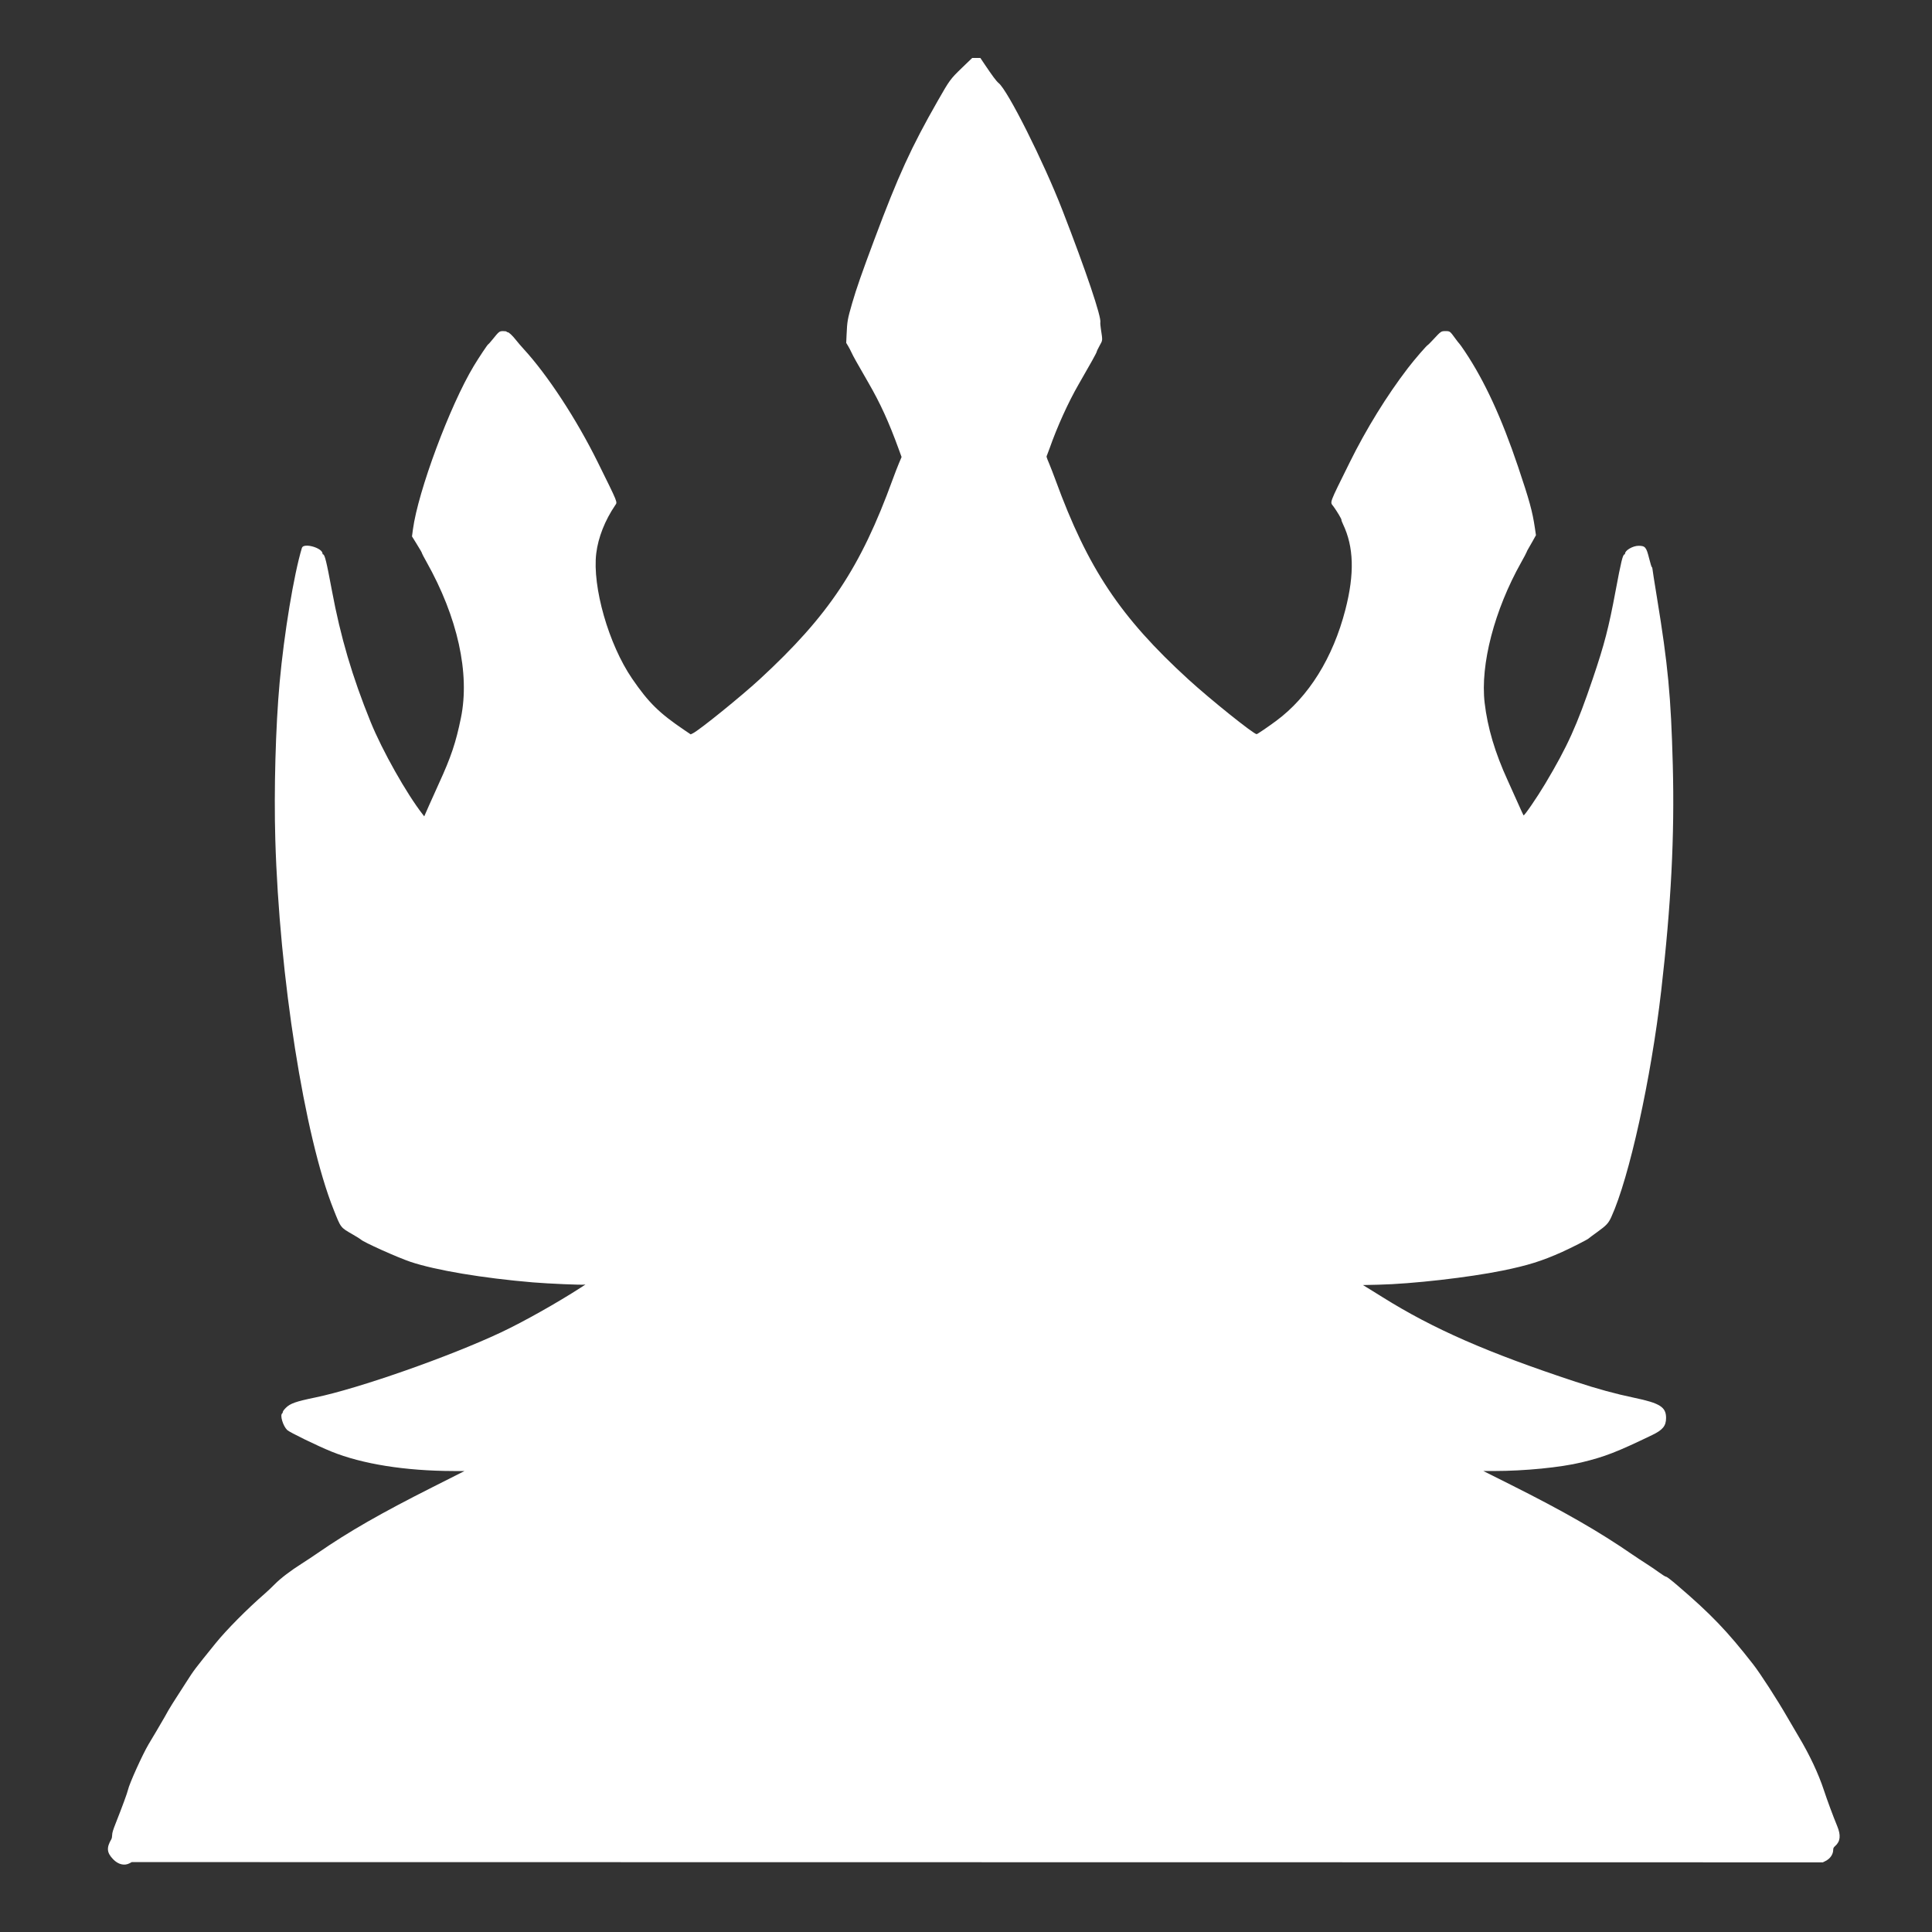 <svg id="svg" xmlns="http://www.w3.org/2000/svg" xmlns:xlink="http://www.w3.org/1999/xlink" width="100%" height="100%" viewBox="0, 0, 400,400"><rect x="0" y="0" width="400" height="400" fill="#333333" stroke="none"/><g id="svgg"><path id="path0" d="M199.139 14.067 C 196.762 16.361,196.614 16.562,194.145 20.889 C 188.610 30.588,186.005 36.290,180.998 49.667 C 178.433 56.519,177.308 59.744,176.445 62.722 C 175.470 66.087,175.399 66.487,175.272 69.356 L 175.200 70.989 175.588 71.634 C 175.802 71.988,176.124 72.603,176.304 73.000 C 176.629 73.719,177.403 75.103,179.783 79.222 C 182.283 83.549,184.025 87.369,186.095 93.061 L 186.663 94.621 186.124 95.894 C 185.827 96.594,185.248 98.092,184.836 99.222 C 178.161 117.566,171.578 127.460,157.278 140.640 C 153.442 144.175,144.837 151.139,143.474 151.811 L 143.003 152.043 141.750 151.197 C 136.491 147.650,134.269 145.466,130.870 140.500 C 126.011 133.402,122.599 121.473,123.449 114.553 C 123.852 111.272,125.250 107.727,127.375 104.600 C 127.850 103.901,128.026 104.335,123.772 95.722 C 119.351 86.770,113.369 77.636,108.376 72.210 C 107.904 71.697,107.223 70.903,106.863 70.444 C 106.088 69.458,105.363 68.778,105.087 68.778 C 104.978 68.778,104.889 68.728,104.889 68.667 C 104.889 68.604,104.582 68.556,104.189 68.556 C 103.385 68.556,103.342 68.590,101.931 70.335 C 101.511 70.855,101.129 71.280,101.084 71.279 C 100.974 71.277,99.137 74.035,98.087 75.778 C 93.143 83.989,86.553 101.691,85.492 109.611 L 85.299 111.056 86.158 112.439 C 87.082 113.926,87.363 114.424,87.400 114.632 C 87.412 114.705,87.811 115.455,88.285 116.299 C 94.748 127.795,97.315 139.397,95.434 148.611 C 94.385 153.748,93.379 156.746,90.865 162.222 C 90.290 163.475,89.372 165.516,88.826 166.757 L 87.833 169.015 87.556 168.660 C 84.182 164.345,79.140 155.401,76.723 149.444 C 72.922 140.076,70.519 131.918,68.720 122.278 C 67.592 116.229,67.235 114.778,66.877 114.778 C 66.822 114.778,66.778 114.713,66.778 114.633 C 66.778 113.424,62.843 112.319,62.506 113.434 C 60.840 118.944,58.821 131.138,57.896 141.278 C 57.064 150.394,56.700 163.603,56.999 173.833 C 57.829 202.225,63.021 235.200,69.053 250.386 C 70.600 254.279,70.458 254.093,73.000 255.563 C 73.886 256.076,74.661 256.557,74.722 256.633 C 75.111 257.113,82.333 260.361,85.000 261.255 C 90.175 262.988,99.953 264.627,110.333 265.502 C 113.519 265.770,120.596 266.074,121.029 265.960 C 121.311 265.886,121.279 265.914,120.438 266.458 C 115.422 269.703,108.365 273.672,103.722 275.858 C 93.063 280.878,74.197 287.491,65.285 289.331 C 61.250 290.164,60.106 290.564,59.194 291.463 C 58.835 291.818,58.556 292.192,58.556 292.318 C 58.556 292.441,58.506 292.573,58.444 292.611 C 57.908 292.943,58.577 295.213,59.466 296.076 C 59.947 296.544,65.745 299.366,68.611 300.528 C 75.000 303.117,83.919 304.540,93.889 304.560 L 96.167 304.564 89.611 307.870 C 78.840 313.301,72.200 317.107,65.833 321.501 C 64.856 322.176,63.356 323.171,62.500 323.712 C 60.168 325.187,58.070 326.788,56.885 327.996 C 56.303 328.590,55.378 329.465,54.830 329.940 C 51.196 333.094,46.881 337.447,44.637 340.222 C 40.264 345.632,40.152 345.779,38.663 348.111 C 36.840 350.966,36.642 351.273,36.449 351.556 C 36.190 351.933,35.134 353.631,34.860 354.111 C 34.737 354.325,34.387 354.950,34.082 355.500 C 33.776 356.050,33.003 357.375,32.363 358.444 C 31.724 359.514,31.008 360.714,30.772 361.111 C 29.503 363.249,26.772 369.295,26.499 370.568 C 26.371 371.169,25.280 374.139,24.004 377.362 C 23.390 378.913,23.222 379.461,23.221 379.918 C 23.220 380.238,23.146 380.625,23.057 380.778 C 22.012 382.568,22.102 383.564,23.430 384.945 C 24.473 386.029,25.765 386.339,26.838 385.764 L 27.278 385.527 202.344 385.552 L 377.410 385.577 377.968 385.294 C 378.938 384.802,379.535 383.924,379.549 382.969 C 379.554 382.634,379.633 382.481,379.937 382.214 C 381.028 381.256,381.166 379.996,380.386 378.103 C 379.503 375.961,378.326 372.787,377.608 370.611 C 376.489 367.219,374.664 363.337,372.437 359.611 C 371.815 358.572,370.734 356.726,370.034 355.509 C 367.942 351.875,364.451 346.473,362.954 344.556 C 357.579 337.669,354.223 334.174,347.291 328.240 C 345.954 327.096,345.105 326.444,344.948 326.444 C 344.813 326.444,344.186 326.062,343.554 325.594 C 342.921 325.126,341.701 324.295,340.841 323.748 C 339.981 323.201,338.728 322.374,338.056 321.911 C 331.052 317.080,323.831 312.935,312.748 307.382 L 307.108 304.556 309.359 304.555 C 315.661 304.555,323.091 303.822,327.444 302.771 C 332.237 301.613,334.670 300.671,342.056 297.114 C 344.267 296.049,344.944 295.214,344.944 293.556 C 344.944 291.311,343.661 290.503,338.327 289.390 C 334.474 288.586,330.694 287.552,326.217 286.076 C 308.002 280.071,296.731 275.134,286.222 268.555 C 285.764 268.268,284.668 267.588,283.786 267.044 L 282.184 266.056 285.397 265.984 C 292.305 265.831,304.097 264.489,311.111 263.057 C 316.336 261.991,319.219 261.089,323.422 259.205 C 325.224 258.397,328.784 256.587,328.897 256.421 C 328.932 256.370,329.741 255.766,330.694 255.080 C 332.590 253.716,333.014 253.262,333.606 251.964 C 337.321 243.810,341.824 223.390,343.936 205.111 C 345.990 187.334,346.723 173.046,346.334 158.389 C 345.956 144.163,345.342 137.681,343.047 123.677 C 342.532 120.536,342.111 117.853,342.111 117.714 C 342.111 117.576,342.058 117.445,341.994 117.424 C 341.929 117.402,341.678 116.586,341.435 115.609 C 340.855 113.280,340.621 113.000,339.247 113.000 C 338.066 113.000,336.444 113.945,336.444 114.633 C 336.444 114.713,336.400 114.778,336.346 114.778 C 335.987 114.778,335.630 116.229,334.502 122.278 C 333.064 129.985,332.184 133.377,329.784 140.469 C 326.479 150.237,324.535 154.529,319.911 162.278 C 318.218 165.115,315.581 168.960,315.433 168.809 C 315.385 168.761,314.849 167.597,314.241 166.222 C 313.633 164.847,312.699 162.772,312.167 161.611 C 309.523 155.848,307.979 150.655,307.379 145.509 C 306.456 137.590,309.403 126.282,314.969 116.389 C 315.519 115.411,316.009 114.486,316.056 114.333 C 316.104 114.181,316.253 113.881,316.387 113.667 C 316.521 113.453,316.939 112.722,317.316 112.043 L 318.003 110.808 317.784 109.321 C 317.278 105.883,316.658 103.626,314.295 96.611 C 310.893 86.514,307.359 78.853,303.299 72.780 C 302.747 71.954,302.232 71.228,302.155 71.167 C 302.079 71.106,301.706 70.631,301.328 70.111 C 300.188 68.548,300.198 68.556,299.271 68.556 C 298.353 68.556,298.373 68.541,296.653 70.387 C 296.141 70.935,295.697 71.385,295.666 71.387 C 295.478 71.394,292.875 74.402,291.481 76.222 C 287.120 81.914,282.856 88.825,279.450 95.722 C 275.036 104.658,275.336 103.840,276.094 104.875 C 276.817 105.864,277.805 107.532,277.735 107.645 C 277.704 107.695,277.847 108.089,278.053 108.519 C 280.305 113.234,280.461 118.805,278.548 126.222 C 275.977 136.192,270.958 144.259,264.222 149.246 C 262.517 150.509,260.325 152.000,260.174 152.000 C 259.548 152.000,250.563 144.793,246.056 140.675 C 231.960 127.796,225.232 117.704,218.536 99.389 C 218.111 98.228,217.517 96.691,217.215 95.973 C 216.623 94.565,216.616 94.537,216.770 94.248 C 216.826 94.142,217.057 93.531,217.283 92.889 C 218.893 88.313,221.165 83.303,223.329 79.556 C 225.826 75.233,227.036 73.051,227.061 72.828 C 227.075 72.703,227.347 72.132,227.665 71.559 C 228.316 70.387,228.300 70.591,227.929 68.130 C 227.834 67.499,227.781 66.889,227.811 66.774 C 228.089 65.710,224.850 56.110,219.976 43.556 C 216.058 33.463,208.656 18.709,206.747 17.187 C 206.301 16.831,205.462 15.707,203.848 13.303 L 202.973 12.000 202.125 12.002 L 201.278 12.004 199.139 14.067 " stroke="none" fill="#FFFFFF" fill-rule="evenodd"></path></g></svg>